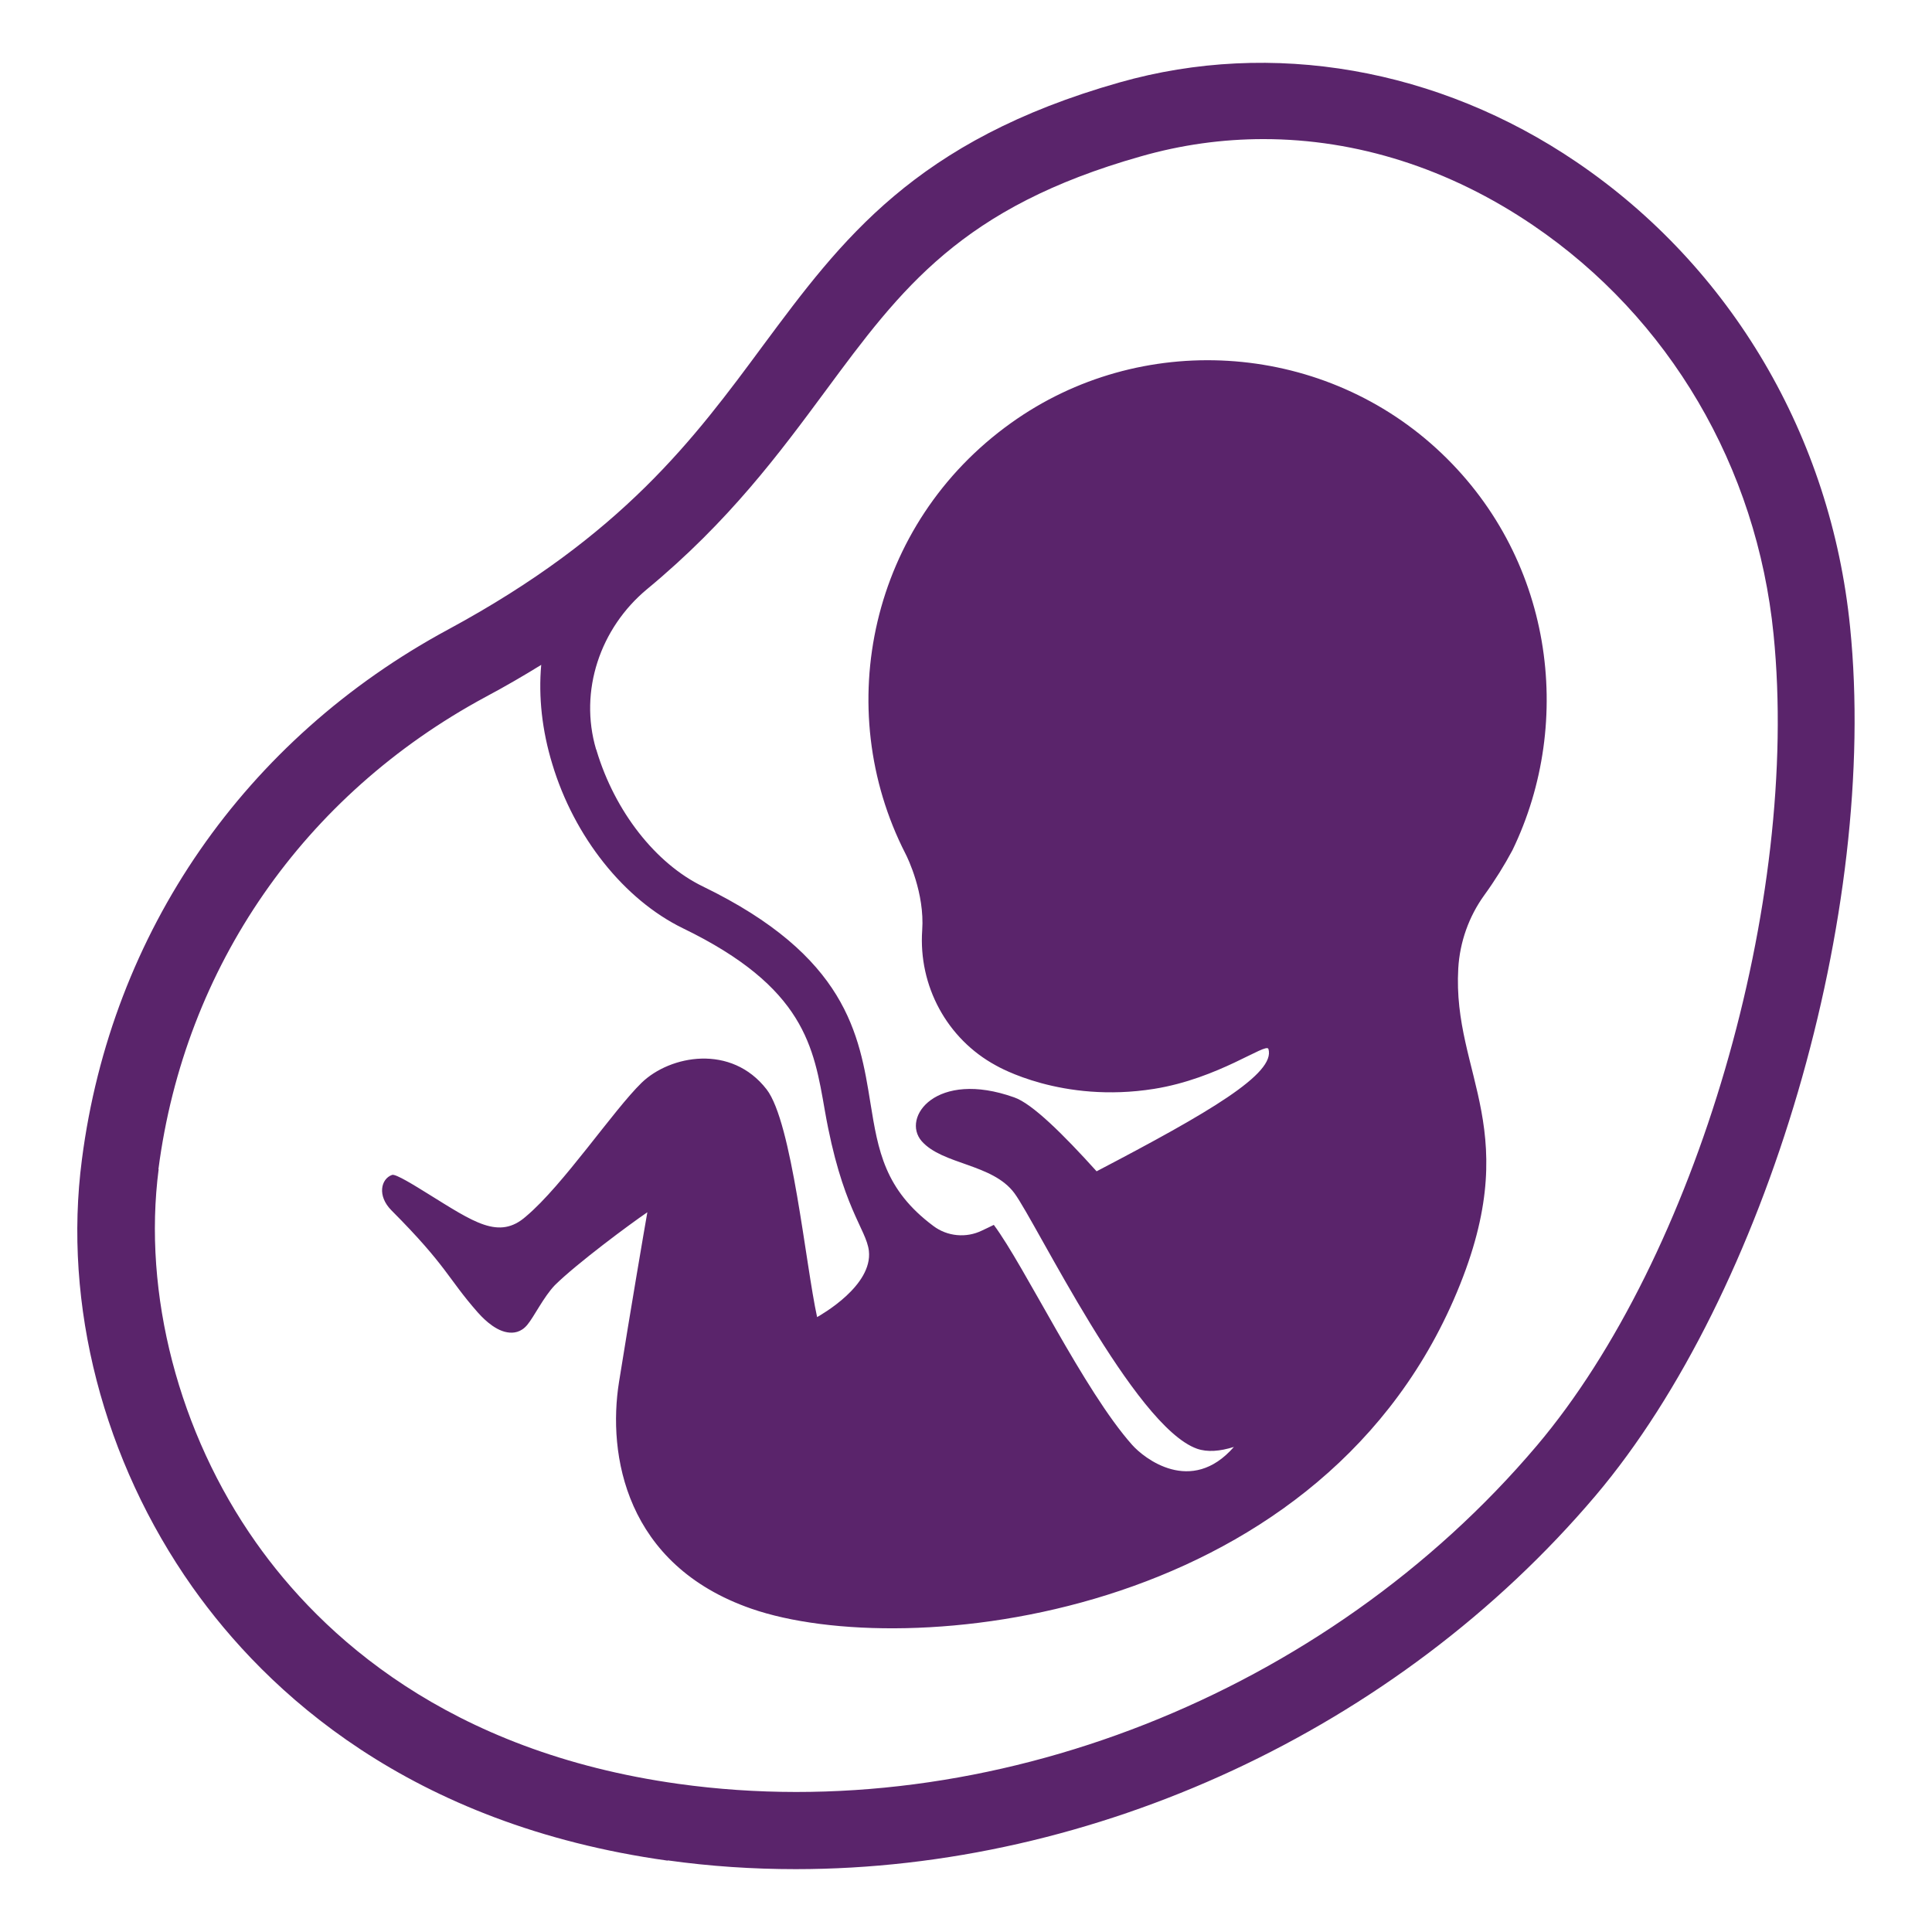 <svg xmlns="http://www.w3.org/2000/svg" id="Layer_1" data-name="Layer 1" viewBox="0 0 75 75"><defs><style>      .cls-1 {        fill: #5a246b;        stroke-width: 0px;      }    </style></defs><g id="Camada_1" data-name="Camada 1"><path class="cls-1" d="M25.92,72.22c1.64.23,3.3.34,4.97.34,11.56,0,23.33-5.39,31.05-14.5,6.65-7.86,11-22.67,9.88-33.72-.74-7.39-4.61-13.97-10.62-18.05-5.36-3.64-11.82-4.77-17.74-3.09-7.94,2.25-10.8,6.12-13.83,10.2-2.68,3.63-5.45,7.37-12.22,11.03-7.9,4.26-13.09,11.75-14.23,20.58-.74,5.64.83,11.7,4.29,16.6,2.88,4.07,8.41,9.22,18.45,10.62h0ZM6.15,45.39c1.02-7.86,5.65-14.53,12.69-18.33.77-.41,1.49-.83,2.17-1.25-.11,1.24.03,2.54.43,3.85.85,2.83,2.79,5.26,5.06,6.37,4.75,2.3,5.09,4.62,5.52,7.08.66,3.78,1.61,4.59,1.71,5.45.15,1.35-1.84,2.47-2.01,2.57-.45-2.05-.97-7.56-1.96-8.84-1.37-1.77-3.74-1.33-4.85-.26-1.1,1.07-3.05,3.98-4.49,5.19-1.05.93-2.03.22-3.81-.88-.5-.31-1.25-.78-1.39-.73-.43.15-.59.81-.02,1.38,2.17,2.18,2.17,2.62,3.34,3.95.1.11.6.69,1.15.78.24.04.53.01.78-.29.26-.31.63-1.08,1.07-1.54.85-.84,2.94-2.39,3.59-2.83-.12.68-.65,3.78-1.1,6.59-.45,2.81.24,7.1,5.14,8.8,5.96,2.07,21.8.49,27.26-11.99,2.87-6.57-.06-8.67.18-12.87.06-1.02.41-2.01,1.01-2.84.42-.58.78-1.16,1.09-1.74,2.43-5.01,1.59-11.46-2.96-15.61-4.55-4.15-11.49-4.57-16.5-.98-5.47,3.91-6.99,11.07-4.1,16.72.09.17.75,1.54.65,2.97-.15,2.16.96,4.22,2.86,5.25.09.05,2.56,1.48,6.14.91,2.51-.4,4.35-1.81,4.44-1.55.29.95-2.29,2.46-6.67,4.75-1.29-1.43-2.5-2.63-3.2-2.87-3.03-1.08-4.39.78-3.59,1.7.81.92,2.75.87,3.6,2.02.85,1.15,4.65,9.06,7.09,9.92.4.14.89.1,1.43-.07-1.66,1.9-3.5.43-3.95-.08-1.88-2.11-4.17-6.93-5.37-8.54-.28.14-.13.06-.46.22-.61.3-1.35.23-1.89-.18-1.89-1.41-2.14-2.92-2.44-4.77-.43-2.67-.92-5.7-6.51-8.41-1.83-.89-3.41-2.91-4.12-5.27,0-.02-.01-.04-.02-.05-.67-2.27.16-4.71,1.98-6.22,3.19-2.64,5.14-5.28,6.93-7.7,2.94-3.98,5.28-7.13,12.24-9.1,1.57-.45,3.17-.67,4.76-.67,3.62,0,7.22,1.14,10.47,3.35,5.28,3.59,8.68,9.37,9.33,15.88,1.04,10.35-3,24.17-9.19,31.49-8.18,9.66-21.26,14.81-33.32,13.13-8.98-1.25-13.88-5.79-16.41-9.38-2.99-4.24-4.4-9.65-3.77-14.49v.02s.01,0,.01,0Z"></path></g></svg>